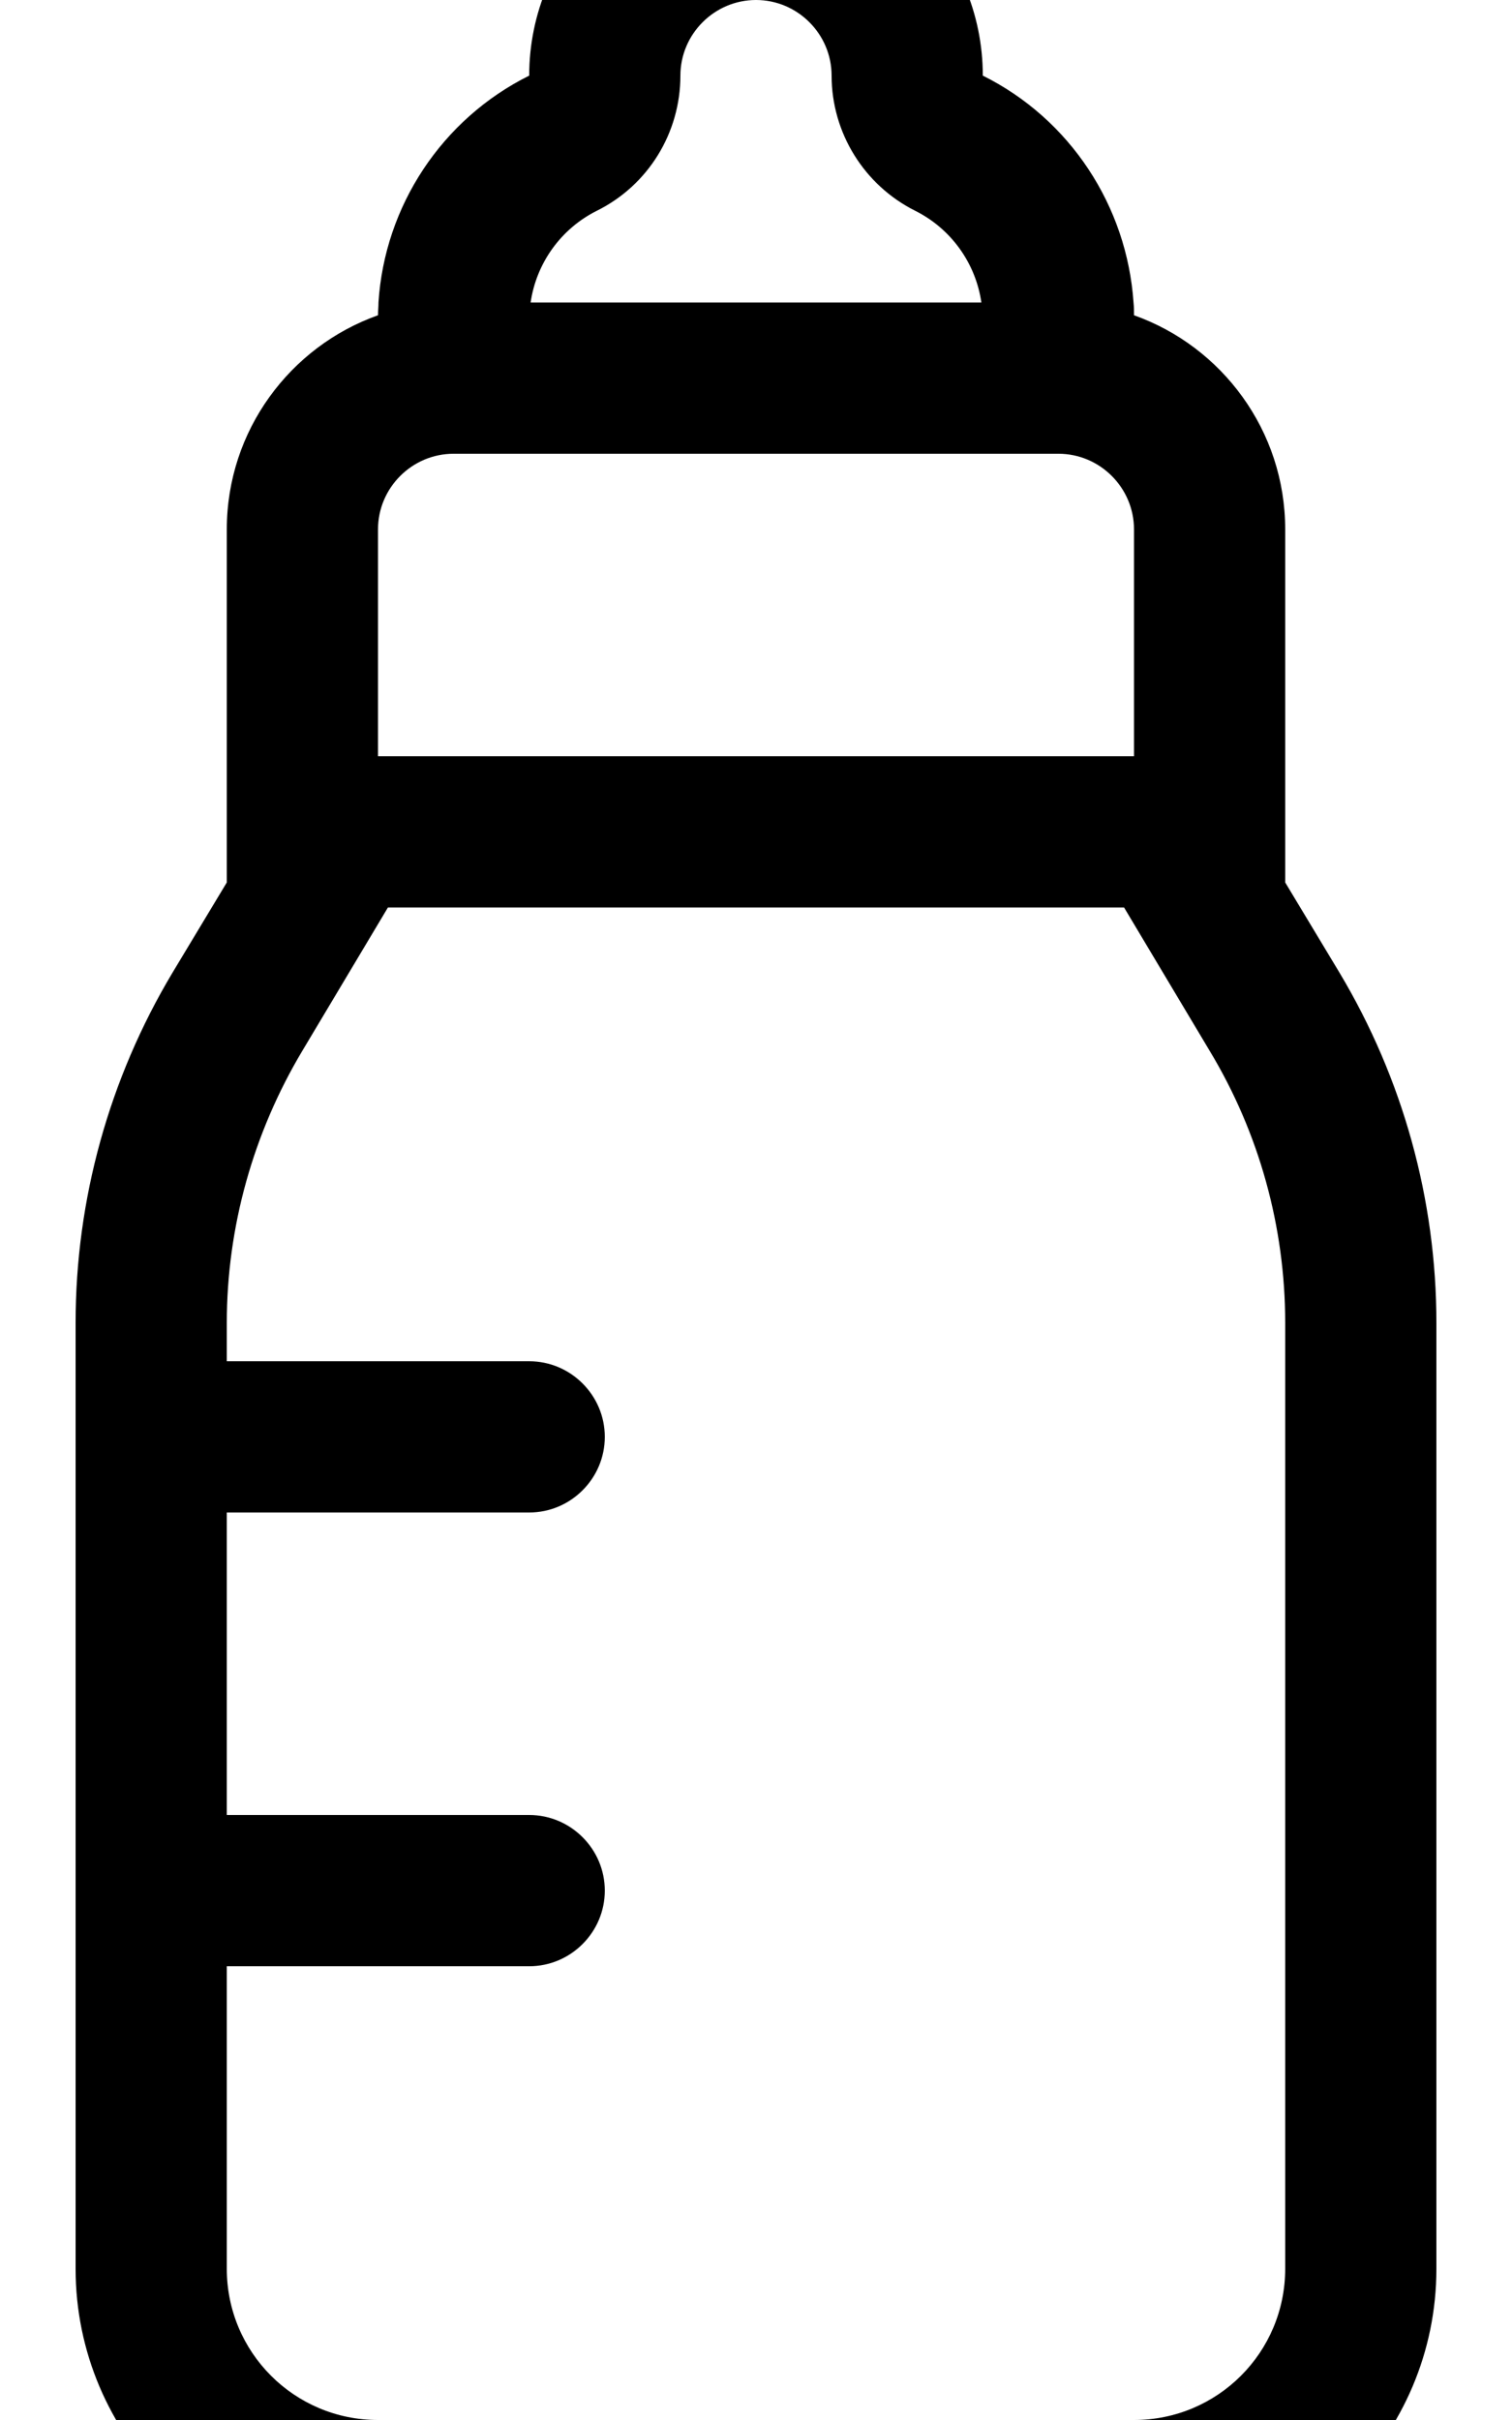 <svg xmlns="http://www.w3.org/2000/svg" viewBox="0 0 320 512"><!--! Font Awesome Pro 7.0.1 by @fontawesome - https://fontawesome.com License - https://fontawesome.com/license (Commercial License) Copyright 2025 Fonticons, Inc. --><path fill="currentColor" d="M160-32c26.5 0 48 21.5 48 48 18.5 9.2 30.5 27.6 31.9 48 .1 .9 .1 1.8 .1 2.7 18.6 6.6 32 24.4 32 45.3l0 74.7 11.5 19.1c13.4 22.4 20.5 48 20.5 74.1L304 480c0 35.3-28.7 64-64 64L80 544c-35.3 0-64-28.7-64-64l0-200.1c0-26.1 7.1-51.7 20.5-74.1L48 186.7 48 112c0-20.9 13.4-38.7 32-45.3 0-.9 .1-1.8 .1-2.7 1.3-20.4 13.4-38.8 31.9-48 0-26.5 21.5-48 48-48zm47.7 96c-1.2-8.3-6.4-15.6-14-19.4-10.8-5.4-17.7-16.5-17.7-28.6 0-8.8-7.2-16-16-16s-16 7.2-16 16c0 12.1-6.8 23.2-17.7 28.6-7.6 3.8-12.8 11.1-14 19.4l95.4 0zM96 96c-8.8 0-16 7.2-16 16l0 48 160 0 0-48c0-8.8-7.2-16-16-16L96 96zM64 222.3c-10.4 17.4-16 37.3-16 57.6l0 8.1 64 0c8.8 0 16 7.2 16 16s-7.2 16-16 16l-64 0 0 64 64 0c8.8 0 16 7.2 16 16s-7.2 16-16 16l-64 0 0 64c0 17.7 14.3 32 32 32l160 0c17.7 0 32-14.3 32-32l0-200.1c0-20.3-5.5-40.2-16-57.6L237.9 192 82.1 192 64 222.3z"/></svg>